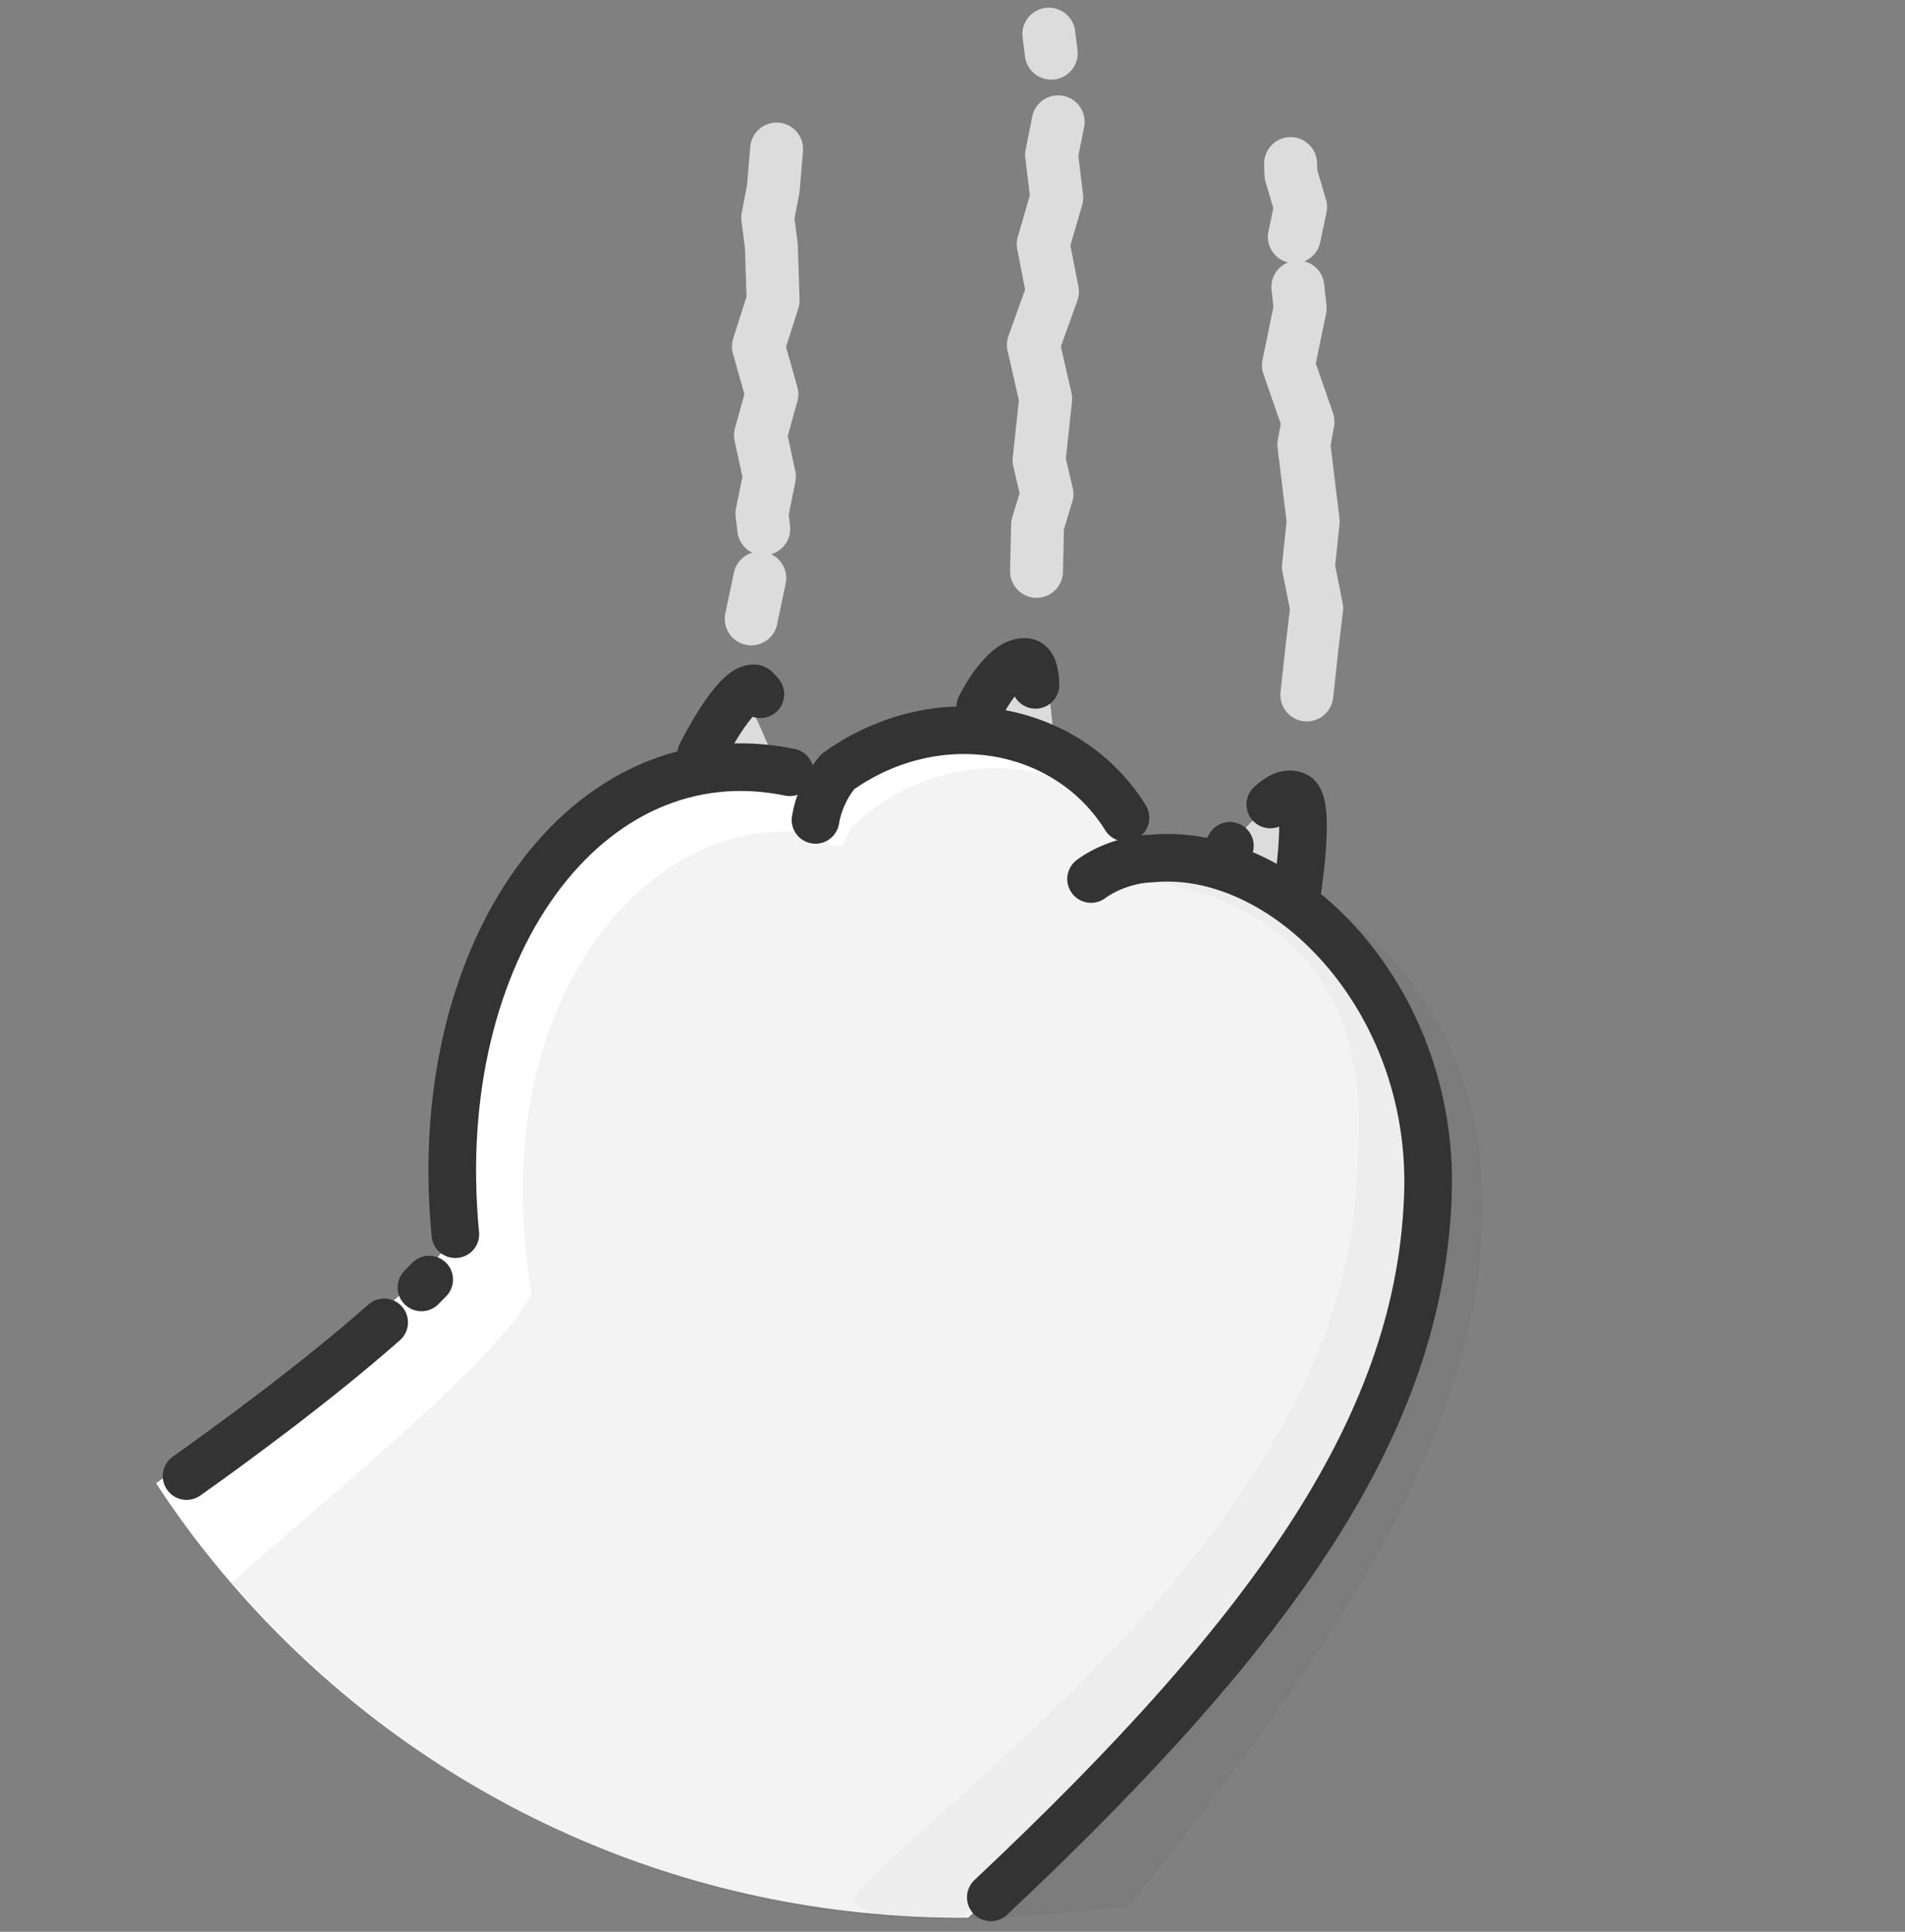 <svg width="72" height="73" viewBox="0 0 72 73" fill="none" xmlns="http://www.w3.org/2000/svg">
<rect x="0" y="0" width="72" height="73" fill="#808080" stroke="none"/>
<path d="M48.92 8.948L49.157 7.824L48.791 6.591L48.778 6.182" fill="#F7F7F7"/>
<path d="M48.92 8.948L49.157 7.824L48.791 6.591L48.778 6.182" stroke="#DCDCDC" stroke-width="2" stroke-linecap="round" stroke-linejoin="round"/>
<path d="M49.392 26.261L49.599 24.367L49.765 22.986L49.452 21.418L49.633 19.702L49.28 16.809L49.436 15.934L48.696 13.804L49.141 11.644L49.053 10.845" fill="#F7F7F7"/>
<path d="M49.392 26.261L49.599 24.367L49.765 22.986L49.452 21.418L49.633 19.702L49.28 16.809L49.436 15.934L48.696 13.804L49.141 11.644L49.053 10.845" stroke="#DCDCDC" stroke-width="2" stroke-linecap="round" stroke-linejoin="round"/>
<path d="M28.867 19.985L28.797 19.412L29.081 18.012L28.743 16.446L29.174 14.896L28.665 13.094L29.22 11.348L29.154 9.298L29.016 8.229L29.227 7.128L29.352 5.631" fill="#F7F7F7"/>
<path d="M28.867 19.985L28.797 19.412L29.081 18.012L28.743 16.446L29.174 14.896L28.665 13.094L29.22 11.348L29.154 9.298L29.016 8.229L29.227 7.128L29.352 5.631" stroke="#DCDCDC" stroke-width="2" stroke-linecap="round" stroke-linejoin="round"/>
<path d="M28.393 23.388L28.716 21.845" stroke="#DCDCDC" stroke-width="2" stroke-linecap="round" stroke-linejoin="round"/>
<path d="M39.994 4.603L39.745 5.853L39.941 7.467L39.428 9.228L39.778 11.022L39.056 13.031L39.521 15.068L39.272 17.397L39.571 18.672L39.216 19.831L39.176 21.591" fill="#F7F7F7"/>
<path d="M39.994 4.603L39.745 5.853L39.941 7.467L39.428 9.228L39.778 11.022L39.056 13.031L39.521 15.068L39.272 17.397L39.571 18.672L39.216 19.831L39.176 21.591" stroke="#DCDCDC" stroke-width="2" stroke-linecap="round" stroke-linejoin="round"/>
<path d="M39.641 1.289L39.732 2.01" stroke="#DCDCDC" stroke-width="2" stroke-linecap="round" stroke-linejoin="round"/>
<path d="M36.593 72.468C35.612 72.48 34.624 72.444 33.634 72.372L33.489 72.358C22.991 71.547 13.888 66.348 7.816 58.709C7.133 57.851 6.492 56.962 5.899 56.047C8.863 53.976 15.771 48.998 17.21 46.636C16.165 35.882 22.195 27.596 29.852 29.18C29.852 29.18 31.066 30.093 31.231 29.788C31.453 29.377 31.669 29.148 31.669 29.148C35.415 26.476 40.342 27.354 42.539 30.898L42.768 31.692C43.356 31.253 42.725 32.464 43.507 32.44C48.536 31.937 54.218 37.656 53.97 45.103C53.696 53.653 47.51 62.197 36.593 72.468Z" fill="white"/>
<path opacity="0.06" d="M42.64 72.03C41.694 72.168 40.727 72.257 39.754 72.317L37.983 72.474C27.684 73.041 18.153 69.035 11.276 62.413C10.506 61.666 9.463 60.609 8.764 59.8C11.375 57.408 18.997 51.337 20.089 48.86C18.211 37.649 24.687 30.722 30.464 31.484C30.464 31.484 31.763 32.215 31.879 31.898C32.041 31.478 32.22 31.22 32.22 31.22C35.508 28.146 40.409 28.363 43.003 31.51L43.326 32.247C43.841 31.744 43.386 33.003 44.14 32.878C48.957 31.744 55.213 36.554 55.941 43.803C56.779 52.126 51.917 60.659 42.64 72.024L42.64 72.03Z" fill="#333333"/>
<path d="M27.07 28.551C27.07 28.551 27.811 26.987 28.542 27.085C28.596 27.09 29.235 28.683 29.272 28.718" fill="#DCDCDC"/>
<path d="M14.519 49.971C11.899 52.29 8.407 54.822 7.052 55.779" stroke="#333333" stroke-width="1.8" stroke-linecap="round" stroke-linejoin="round"/>
<path d="M16.221 48.353C16.128 48.452 16.029 48.551 15.929 48.651" stroke="#333333" stroke-width="1.8" stroke-linecap="round" stroke-linejoin="round"/>
<path d="M29.852 29.183C22.196 27.606 16.171 35.88 17.21 46.64" stroke="#333333" stroke-width="1.8" stroke-linecap="round" stroke-linejoin="round"/>
<path d="M48.51 33.647L46.064 32.807C46.064 32.807 47.274 30.452 48.324 30.517C49.373 30.581 48.516 33.647 48.516 33.647L48.51 33.647Z" fill="#DCDCDC"/>
<path d="M48.011 30.4C48.327 30.108 48.676 29.917 48.982 30.07C49.581 30.364 48.982 34 48.982 34" fill="#DCDCDC"/>
<path d="M48.011 30.4C48.327 30.108 48.676 29.917 48.982 30.07C49.581 30.364 48.982 34 48.982 34" stroke="#333333" stroke-width="1.8" stroke-linecap="round" stroke-linejoin="round"/>
<path d="M46.392 32.121C46.392 32.121 46.427 32.06 46.484 31.962L46.392 32.121Z" fill="#DCDCDC"/>
<path d="M46.392 32.121C46.392 32.121 46.427 32.06 46.484 31.962" stroke="#333333" stroke-width="1.8" stroke-linecap="round" stroke-linejoin="round"/>
<path d="M37.582 27.246C37.582 27.246 38.545 25.477 39.392 25.631C39.635 25.678 39.792 27.274 39.788 27.738" fill="#DCDCDC"/>
<path d="M30.822 30.983C31.005 29.87 31.669 29.157 31.669 29.157C35.416 26.479 40.336 27.358 42.539 30.902" stroke="#333333" stroke-width="1.8" stroke-linecap="round" stroke-linejoin="round"/>
<path d="M37.448 71.699C48.343 61.458 53.696 53.668 53.97 45.107C54.212 37.66 48.53 31.941 43.501 32.444C42.719 32.467 41.826 32.778 41.237 33.217" stroke="#333333" stroke-width="1.8" stroke-linecap="round" stroke-linejoin="round"/>
<path d="M37.05 26.709C37.05 26.709 37.94 24.9 38.792 25.018C39.034 25.053 39.123 25.417 39.138 25.88" stroke="#333333" stroke-width="1.8" stroke-linecap="round" stroke-linejoin="round"/>
<path d="M26.5 28.5C26.5 28.5 27.784 25.915 28.516 26.013C28.57 26.018 28.702 26.194 28.739 26.235" stroke="#333333" stroke-width="1.8" stroke-linecap="round" stroke-linejoin="round"/>
<path opacity="0.03" d="M41.857 33.197C41.857 33.197 52.276 32.806 51.296 43.887C51.288 57.214 35.576 67.758 32.243 71.754C32.617 72.766 36.256 72.475 36.256 72.475C47.799 61.787 53.692 53.914 53.976 45.099C53.976 45.099 53.272 29.158 41.862 33.191L41.857 33.197Z" fill="#333333"/>
</svg>
